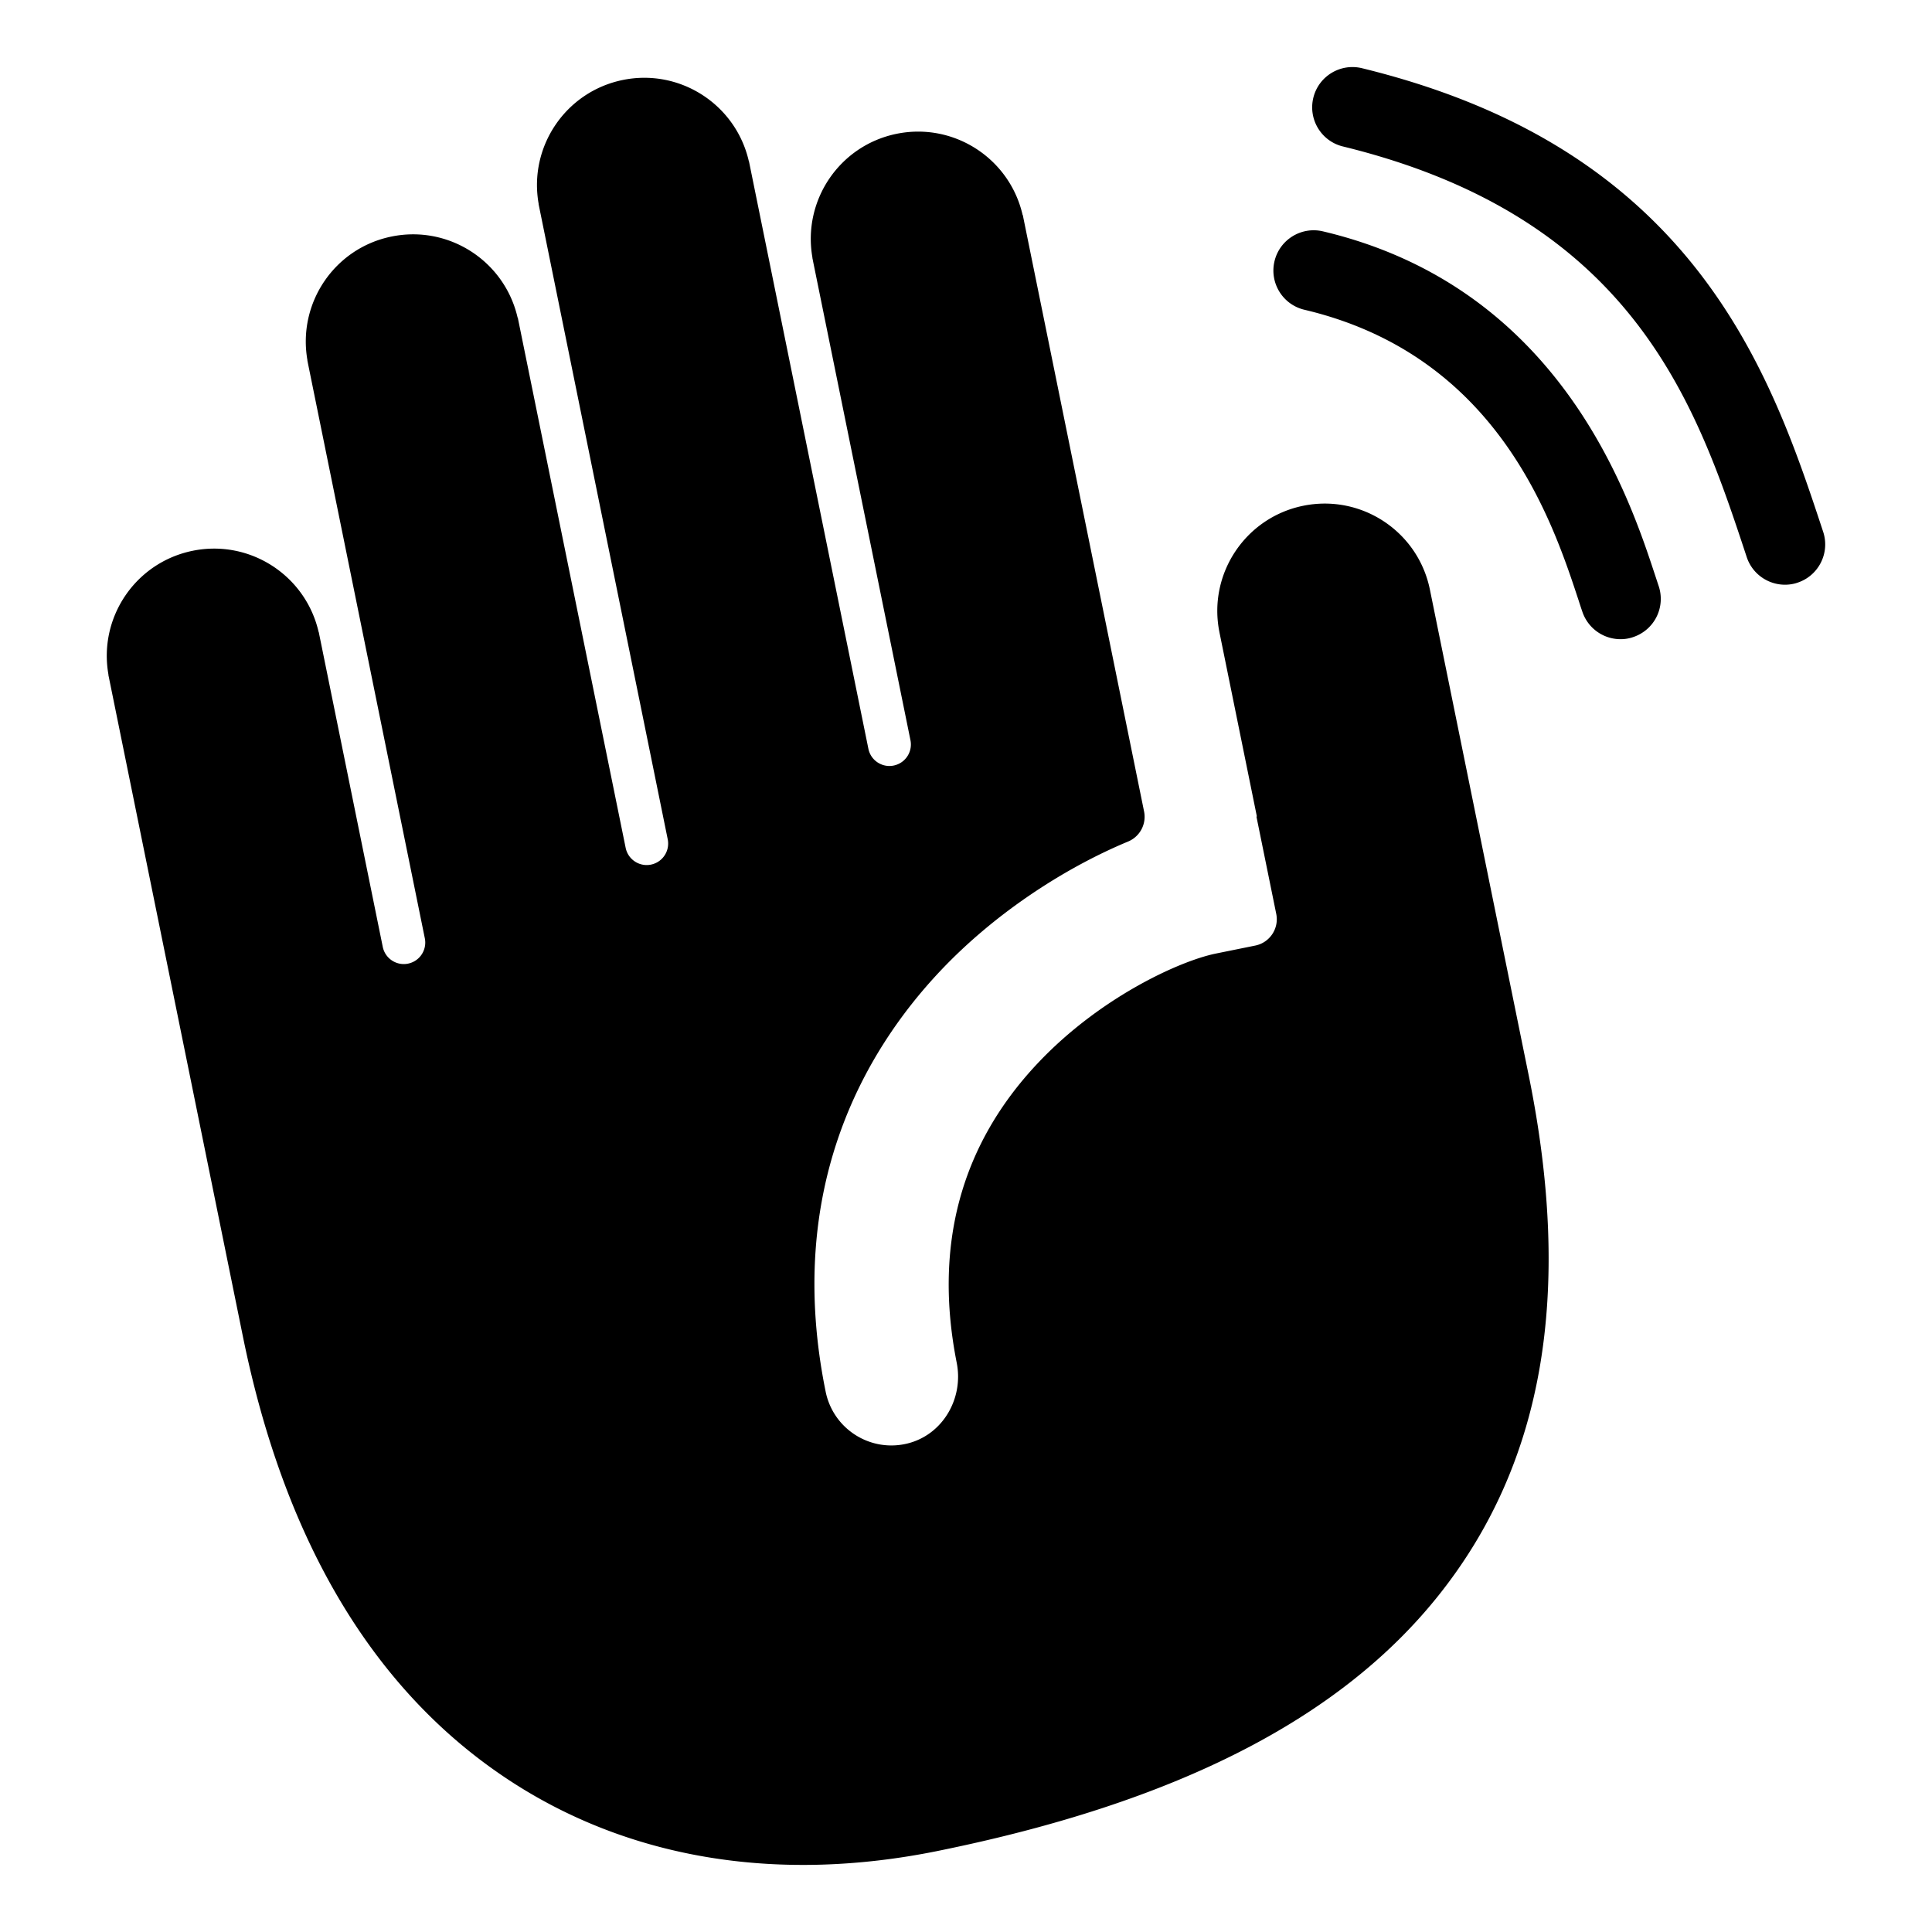 <svg xmlns="http://www.w3.org/2000/svg" viewBox="0 0 360 360"><path d="M266.44 109.86c-.01 0-.01 0 0 0-2.2-10.83-12.76-17.82-23.59-15.62s-17.82 12.76-15.62 23.59v.01l6.97 34.3-.08.02 3.69 18.13c.55 2.71-1.2 5.35-3.9 5.9l-7.35 1.49c-6.68 1.36-21.61 8.12-33.25 20.5-14.3 15.2-19.36 33.95-15.04 55.75 1.33 6.71-2.67 13.53-9.33 15.08-6.89 1.6-13.69-2.8-15.09-9.69-7.7-37.85 7.31-63.46 21.25-78.28 10.69-11.36 24-19.62 35.1-24.23a4.992 4.992 0 0 0 2.98-5.61l-22.6-111.15-.03.01c-2.42-10.54-12.8-17.3-23.47-15.13-10.66 2.17-17.59 12.44-15.69 23.1h-.02l.1.48v.02l18.18 89.4c.38 1.88-.63 3.78-2.41 4.5-2.32.95-4.93-.45-5.43-2.91l-22.26-109.5-.02.01c-2.42-10.54-12.8-17.3-23.47-15.13-10.66 2.17-17.59 12.44-15.69 23.09h-.02l.1.49 23.97 117.91c.38 1.88-.63 3.78-2.41 4.5-2.32.95-4.93-.45-5.43-2.91l-20.1-98.79-.03.01c-2.42-10.54-12.8-17.3-23.47-15.13C62.32 46.22 55.4 56.5 57.29 67.15h-.02l.1.48v.02l21.79 107.19c.38 1.88-.63 3.78-2.41 4.5-2.32.95-4.93-.45-5.43-2.91l-11.83-58.18-.1-.49h-.02c-2.42-10.54-12.8-17.3-23.47-15.13-10.66 2.17-17.59 12.44-15.69 23.09l-.02.01 25.07 123.3c7.93 39.02 25.04 67.1 50.84 83.48 22.11 14.03 49.26 18.32 78.53 12.41.06-.01.13-.03.19-.04 44.33-9.01 74.81-24.55 93.16-47.51 19.63-24.55 25.15-56.29 16.86-97.05l-18.4-90.46zm67.14-.97c-3.5.46-6.95-1.61-8.1-5.08-9.31-28.18-20.9-63.24-75.25-76.52-4.02-.98-6.49-5.04-5.51-9.07.98-4.02 5.04-6.49 9.07-5.51 27.37 6.69 47.76 18.93 62.33 37.43 12.79 16.25 18.79 34.38 23.6 48.95 1.3 3.93-.83 8.18-4.77 9.48-.45.16-.91.26-1.37.32z"/><path d="M302.94 119.04a7.51 7.51 0 0 1-8.09-5.05c-.22-.64-.45-1.34-.69-2.09-4.88-14.82-15.03-45.66-51.1-54.18-4.03-.95-6.53-4.99-5.58-9.03.95-4.03 4.99-6.53 9.03-5.58 44.24 10.45 57.07 49.42 61.9 64.09.24.71.45 1.38.66 2a7.497 7.497 0 0 1-4.72 9.5 6.9 6.9 0 0 1-1.41.34z"/></svg>